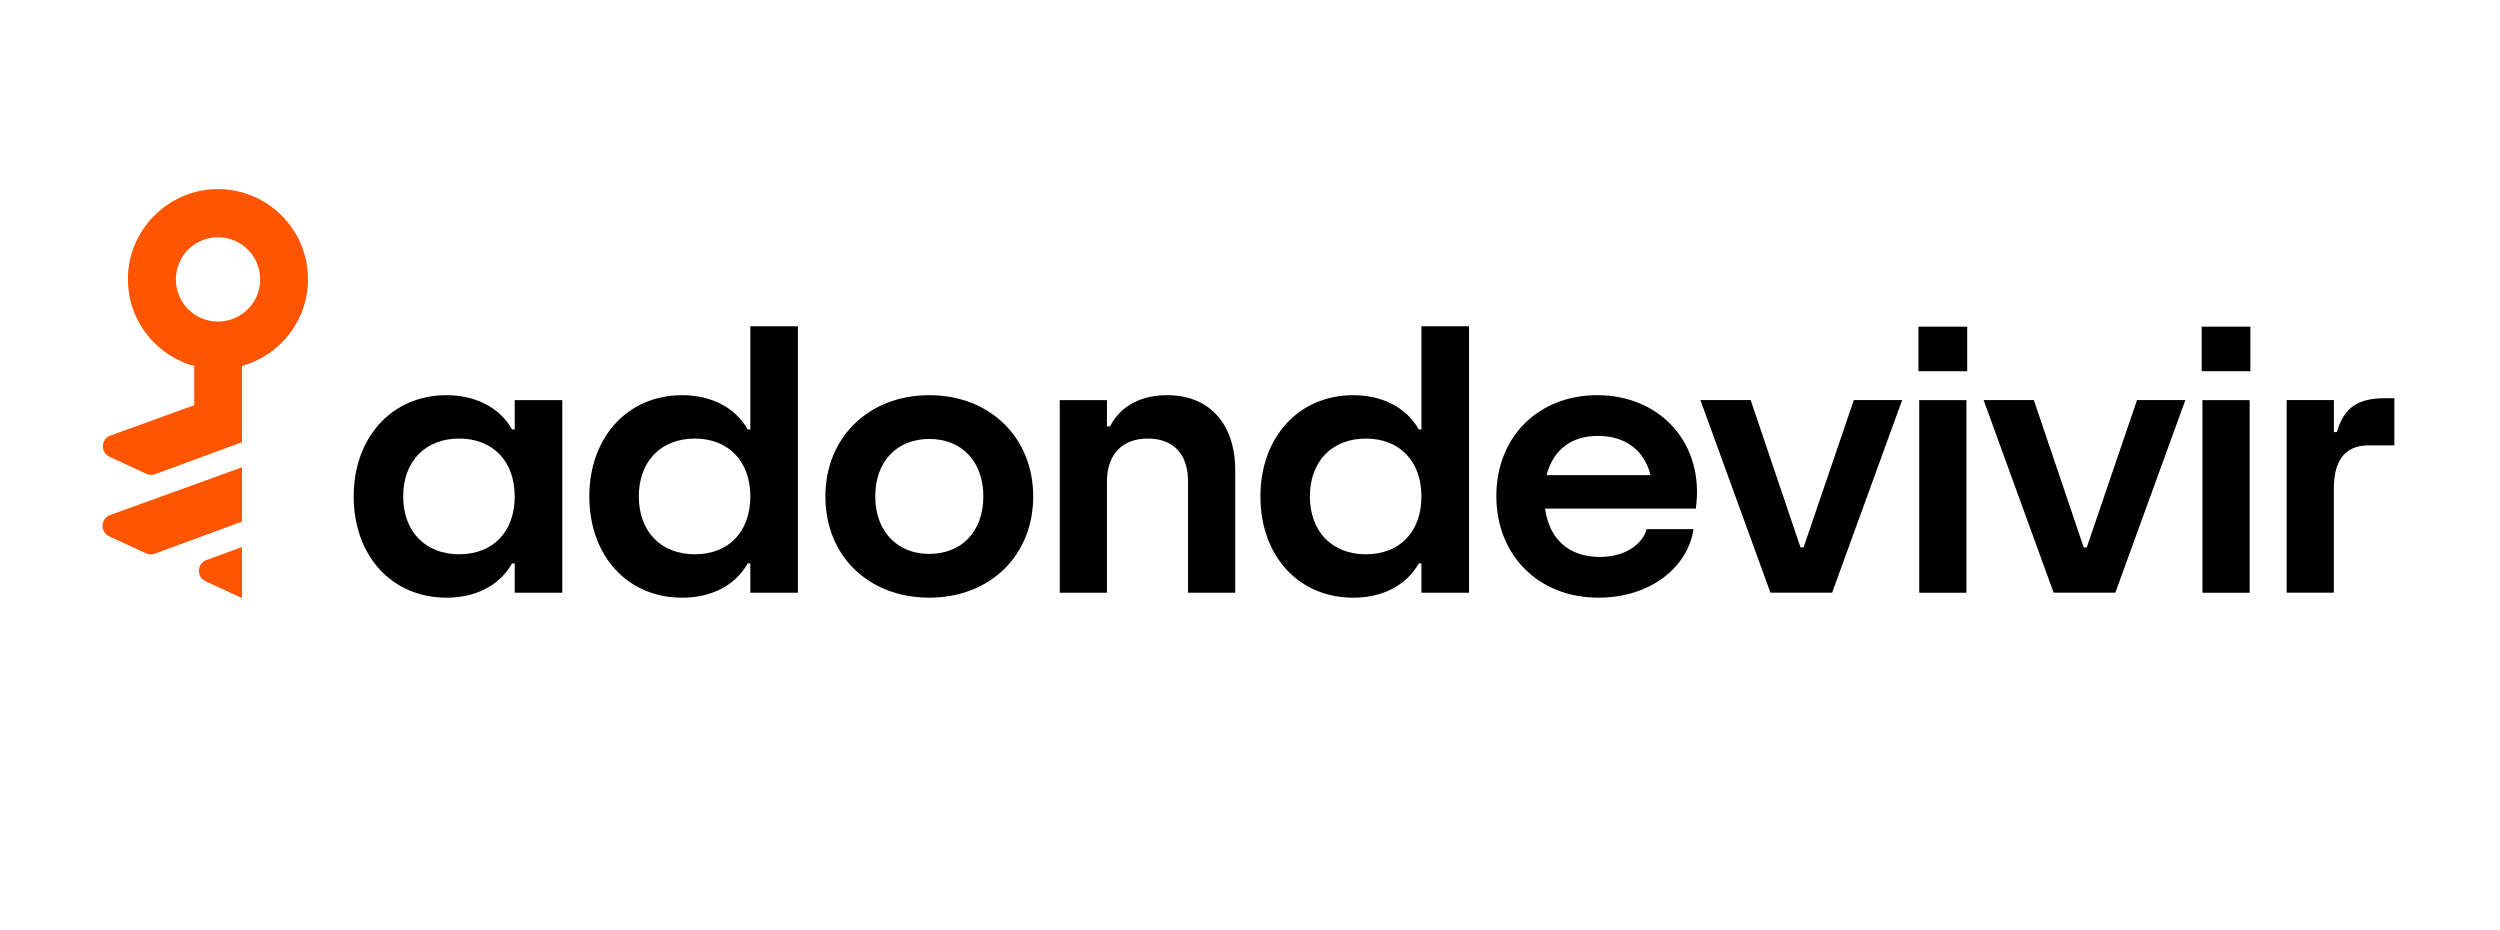 <svg width="164" height="61" viewBox="0 0 164 61" fill="none" xmlns="http://www.w3.org/2000/svg">
<path d="M7.224 33.787C6.591 34.016 6.553 34.897 7.163 35.18L9.574 36.298C9.755 36.382 9.963 36.39 10.152 36.321L15.876 34.215V30.655L7.224 33.786V33.787Z" fill="#FF5500"/>
<path d="M13.542 36.739C12.91 36.971 12.874 37.851 13.486 38.133L15.875 39.233V35.883L13.542 36.739Z" fill="#FF5500"/>
<path d="M20.203 18.312C20.203 14.973 17.433 12.281 14.065 12.41C10.989 12.527 8.49 15.045 8.393 18.122C8.305 20.928 10.176 23.311 12.741 24.01V26.581L7.248 28.57C6.614 28.8 6.576 29.681 7.187 29.964L9.597 31.082C9.779 31.166 9.987 31.174 10.175 31.105L15.874 29.008V24.004C18.37 23.314 20.204 21.028 20.204 18.311L20.203 18.312ZM14.302 21.095C12.775 21.095 11.537 19.856 11.537 18.329C11.537 16.801 12.775 15.563 14.302 15.563C15.83 15.563 17.068 16.801 17.068 18.329C17.068 19.856 15.83 21.095 14.302 21.095Z" fill="#FF5500"/>
<path d="M23.203 32.565C23.203 28.695 25.7 25.924 29.296 25.924C31.044 25.924 32.716 26.623 33.591 28.171H33.765V26.248H36.886V38.883H33.765V36.96H33.591C32.716 38.509 31.069 39.208 29.296 39.208C25.7 39.208 23.203 36.461 23.203 32.566V32.565ZM33.765 32.565C33.765 30.268 32.342 28.77 30.119 28.77C27.897 28.77 26.448 30.268 26.448 32.565C26.448 34.862 27.897 36.36 30.119 36.36C32.342 36.36 33.765 34.887 33.765 32.565Z" fill="black"/>
<path d="M38.66 32.566C38.66 28.696 41.157 25.924 44.753 25.924C46.501 25.924 48.173 26.624 49.048 28.172H49.222V21.405H52.343V38.884H49.222V36.961H49.048C48.173 38.51 46.526 39.209 44.753 39.209C41.157 39.209 38.66 36.462 38.66 32.567V32.566ZM49.222 32.566C49.222 30.269 47.799 28.771 45.576 28.771C43.354 28.771 41.906 30.269 41.906 32.566C41.906 34.863 43.354 36.361 45.576 36.361C47.799 36.361 49.222 34.888 49.222 32.566Z" fill="black"/>
<path d="M54.145 32.565C54.145 28.695 56.991 25.924 60.961 25.924C64.932 25.924 67.778 28.695 67.778 32.565C67.778 36.435 64.957 39.207 60.961 39.207C56.966 39.207 54.145 36.461 54.145 32.565ZM64.507 32.565C64.507 30.293 63.109 28.795 60.961 28.795C58.814 28.795 57.416 30.294 57.416 32.565C57.416 34.837 58.839 36.336 60.961 36.336C63.084 36.336 64.507 34.863 64.507 32.565Z" fill="black"/>
<path d="M69.52 38.883V26.248H72.616V27.971H72.816C73.565 26.522 74.988 25.923 76.561 25.923C79.332 25.923 81.031 27.796 81.031 30.867V38.883H77.935V31.591C77.935 29.768 76.961 28.77 75.288 28.77C73.614 28.77 72.615 29.819 72.615 31.591V38.883H69.519H69.52Z" fill="black"/>
<path d="M82.684 32.566C82.684 28.696 85.181 25.924 88.776 25.924C90.524 25.924 92.197 26.624 93.071 28.172H93.246V21.405H96.367V38.884H93.246V36.961H93.071C92.197 38.51 90.549 39.209 88.776 39.209C85.181 39.209 82.684 36.462 82.684 32.567V32.566ZM93.246 32.566C93.246 30.269 91.822 28.771 89.6 28.771C87.377 28.771 85.929 30.269 85.929 32.566C85.929 34.863 87.377 36.361 89.6 36.361C91.822 36.361 93.246 34.888 93.246 32.566Z" fill="black"/>
<path d="M111.245 33.364H101.357C101.632 35.386 102.931 36.535 104.953 36.535C106.726 36.535 107.774 35.612 108.024 34.712H111.095C110.745 37.134 108.348 39.207 104.852 39.207C100.932 39.207 98.16 36.435 98.16 32.54C98.16 28.645 100.932 25.923 104.778 25.923C108.922 25.923 111.844 29.094 111.245 33.364ZM101.456 31.167H108.273C107.874 29.544 106.626 28.595 104.828 28.595C103.03 28.595 101.881 29.543 101.456 31.167Z" fill="black"/>
<path d="M116.141 38.881L111.547 26.246H114.843L118.114 35.909H118.314L121.61 26.246H124.781L120.187 38.881H116.141Z" fill="black"/>
<path d="M125.852 24.352V21.43H129.048V24.352H125.852ZM125.902 38.884V26.249H128.998V38.884H125.902Z" fill="black"/>
<path d="M134.719 38.881L130.125 26.246H133.421L136.692 35.91H136.892L140.188 26.246H143.359L138.765 38.881H134.719Z" fill="black"/>
<path d="M144.43 24.352V21.43H147.626V24.352H144.43ZM144.48 38.884V26.249H147.576V38.884H144.48Z" fill="black"/>
<path d="M150.005 38.881V26.246H153.101V28.344H153.3C153.775 26.72 154.648 26.121 156.521 26.121H157.07V29.217H155.372C153.725 29.217 153.1 30.366 153.1 32.039V38.88H150.004L150.005 38.881Z" fill="black"/>
</svg>
